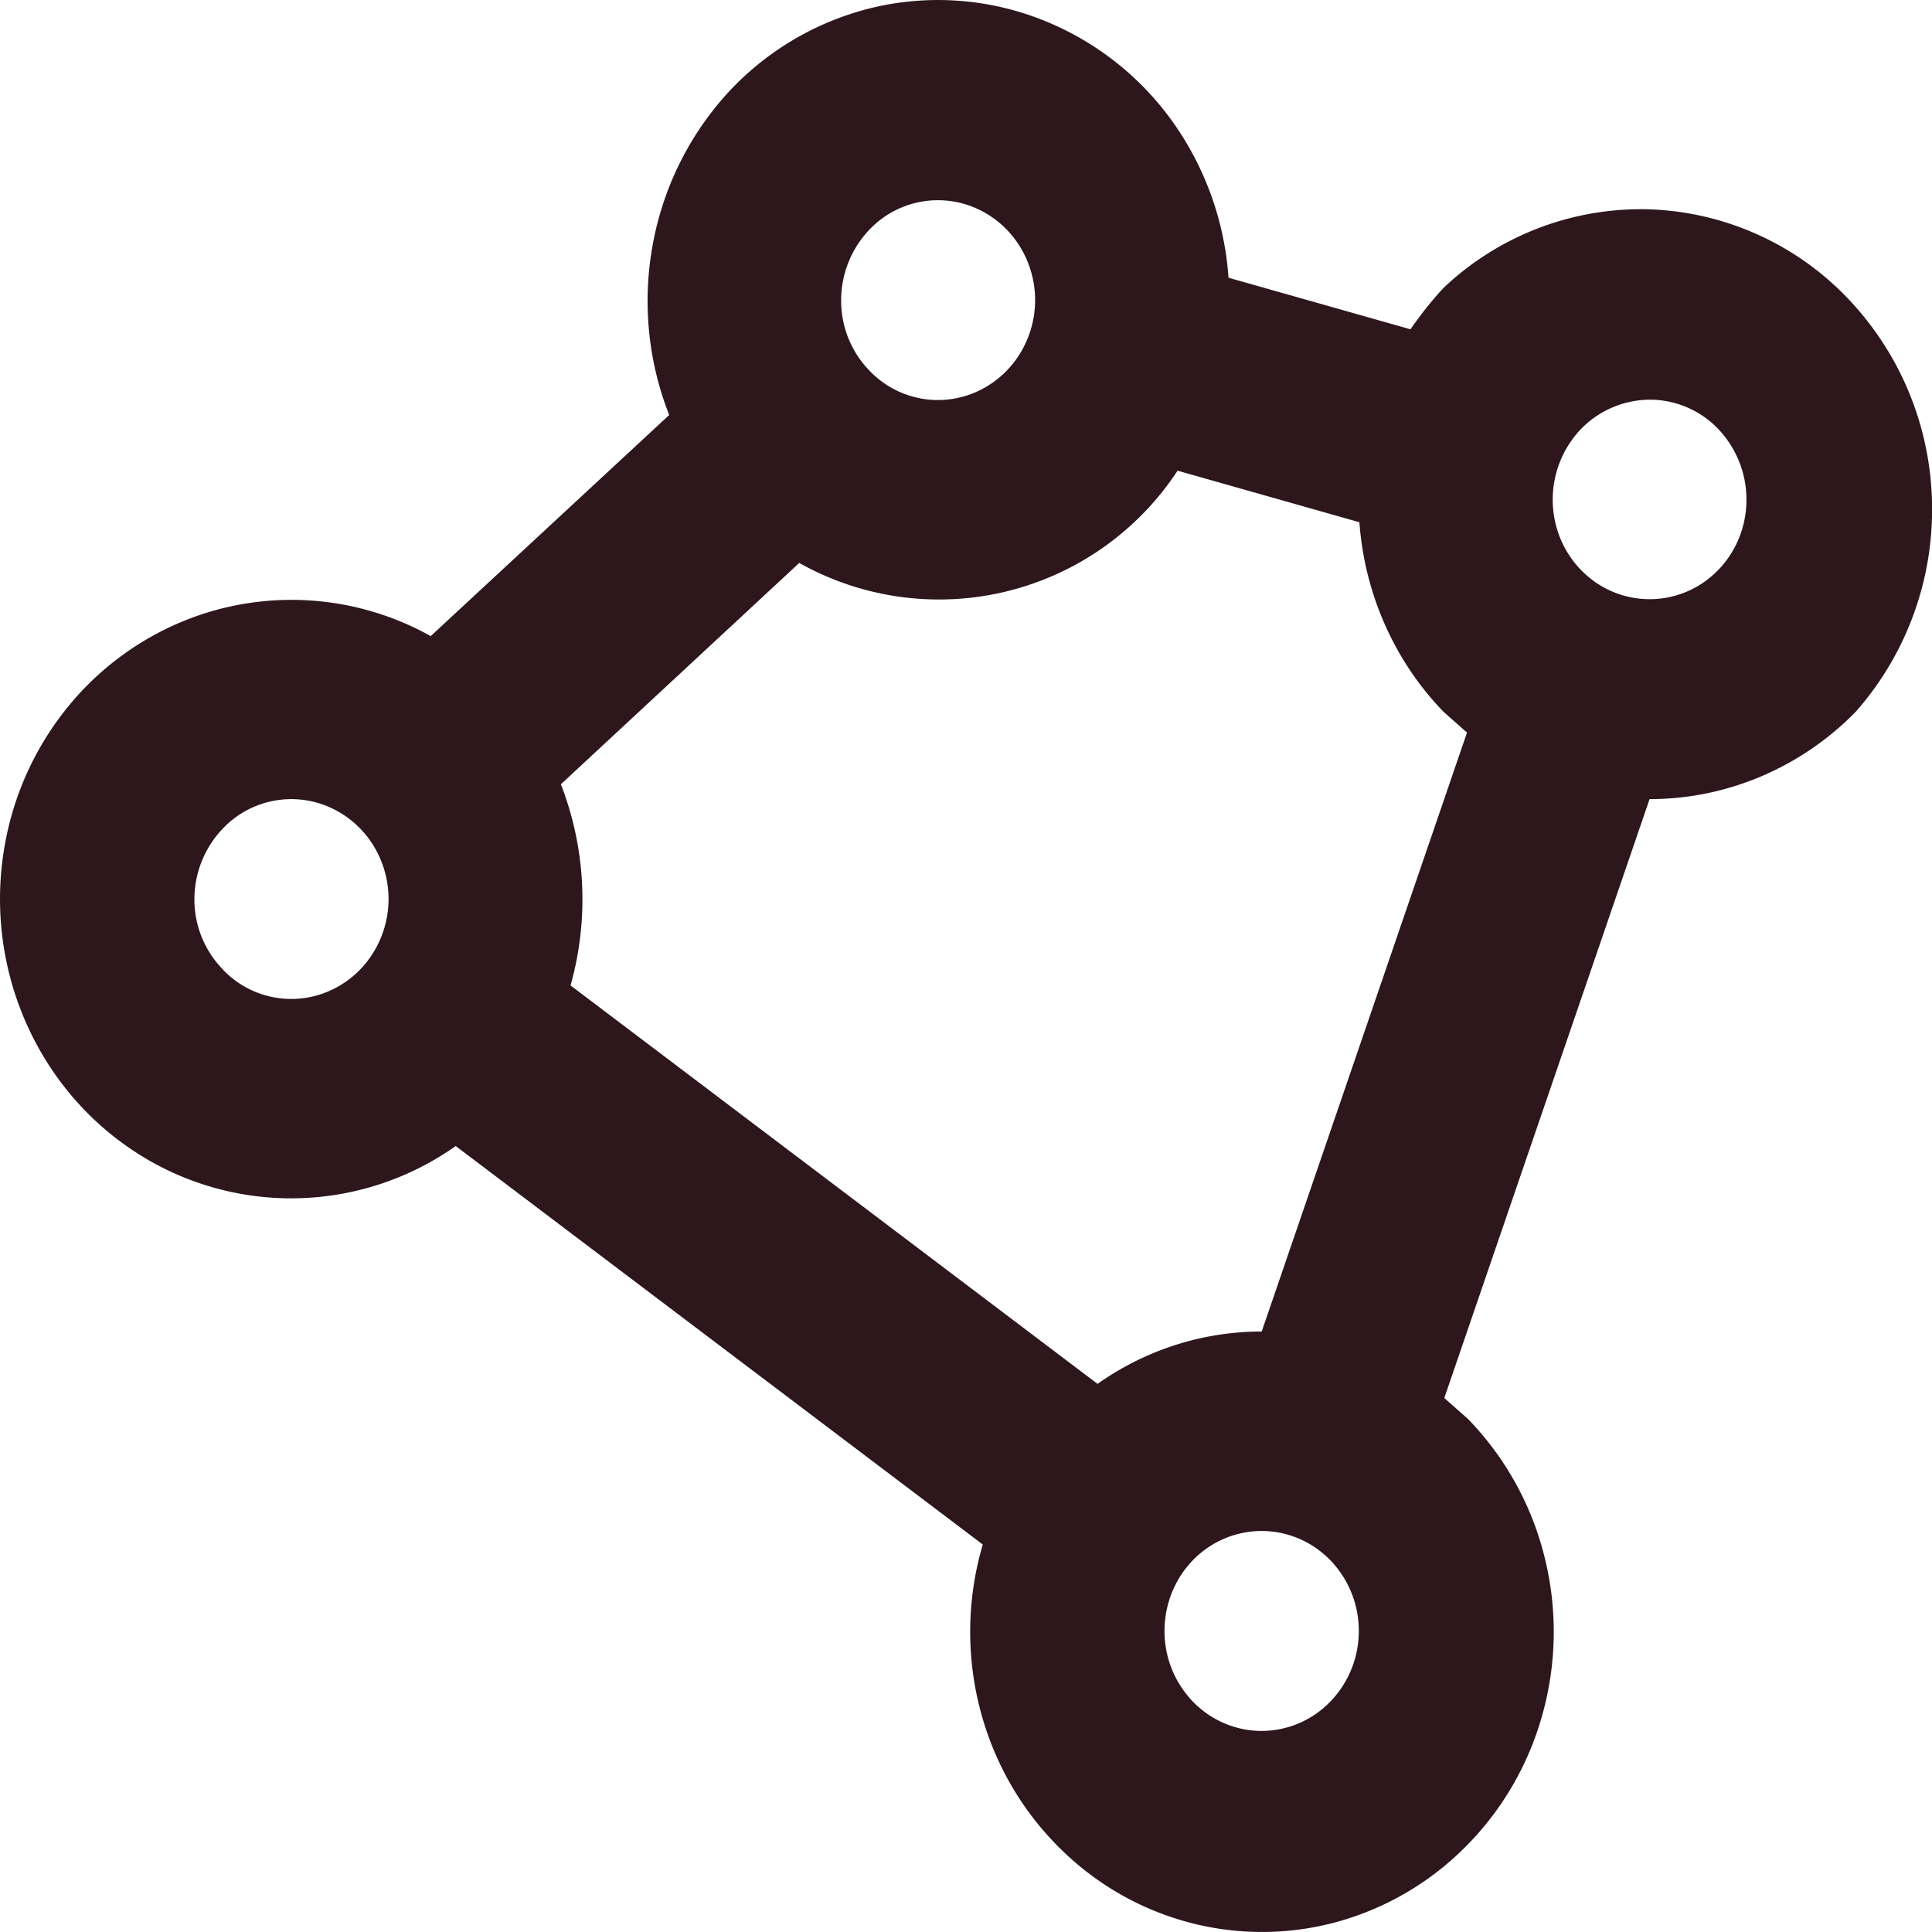 <svg width="16" height="16" fill="none"><path d="M15.368 5.895A2.53 2.53 0 0 0 16 4.162a2.522 2.522 0 0 0-.707-1.701 2.384 2.384 0 0 0-1.653-.728 2.378 2.378 0 0 0-1.684.65c-.1.107-.191.223-.275.344L10.174 2.3A2.524 2.524 0 0 0 9.698.99 2.417 2.417 0 0 0 8.609.156 2.346 2.346 0 0 0 7.255.057 2.391 2.391 0 0 0 6.064.73c-.334.35-.562.792-.654 1.273a2.58 2.58 0 0 0 .132 1.434L3.567 5.268a2.365 2.365 0 0 0-1.497-.275c-.514.075-.992.32-1.361.696a2.497 2.497 0 0 0-.662 1.27c-.094.483-.046.982.137 1.436.183.454.492.842.89 1.114a2.361 2.361 0 0 0 2.7-.018l4.365 3.3a2.556 2.556 0 0 0-.039 1.297c.099.428.306.822.602 1.14.295.32.667.552 1.078.674.41.122.846.13 1.26.023a2.398 2.398 0 0 0 1.101-.635c.306-.307.527-.693.64-1.118a2.55 2.55 0 0 0 .005-1.298 2.505 2.505 0 0 0-.63-1.124l-.195-.172 1.7-4.96c.64 0 1.253-.26 1.707-.723ZM9.09 11.461l-4.365-3.3a2.632 2.632 0 0 0-.08-1.666l1.974-1.833a2.363 2.363 0 0 0 3.133-.764l1.506.427c.043.592.29 1.15.697 1.57l.194.172-1.7 4.96c-.486 0-.96.151-1.36.434Zm5.14-7.908a.85.85 0 0 1 .173.9.822.822 0 0 1-.296.371.787.787 0 0 1-.891 0 .822.822 0 0 1-.296-.37.848.848 0 0 1 .172-.9.802.802 0 0 1 .57-.244.784.784 0 0 1 .568.243ZM7.202 1.9a.782.782 0 0 1 .875-.178.809.809 0 0 1 .36.305.844.844 0 0 1 0 .917.809.809 0 0 1-.36.305.782.782 0 0 1-.875-.178.829.829 0 0 1-.236-.585.848.848 0 0 1 .236-.586ZM1.847 8.03a.829.829 0 0 1-.237-.585.848.848 0 0 1 .237-.585.782.782 0 0 1 .875-.178.809.809 0 0 1 .36.304.844.844 0 0 1 0 .918.809.809 0 0 1-.36.305.782.782 0 0 1-.875-.178Zm9.17 6.062a.793.793 0 0 1-.569.243.794.794 0 0 1-.569-.243.84.84 0 0 1-.235-.585c0-.22.084-.43.235-.586a.794.794 0 0 1 .57-.242c.213 0 .417.087.568.242a.84.84 0 0 1 .236.586.84.84 0 0 1-.236.585Z" fill="#2E161D"/></svg>